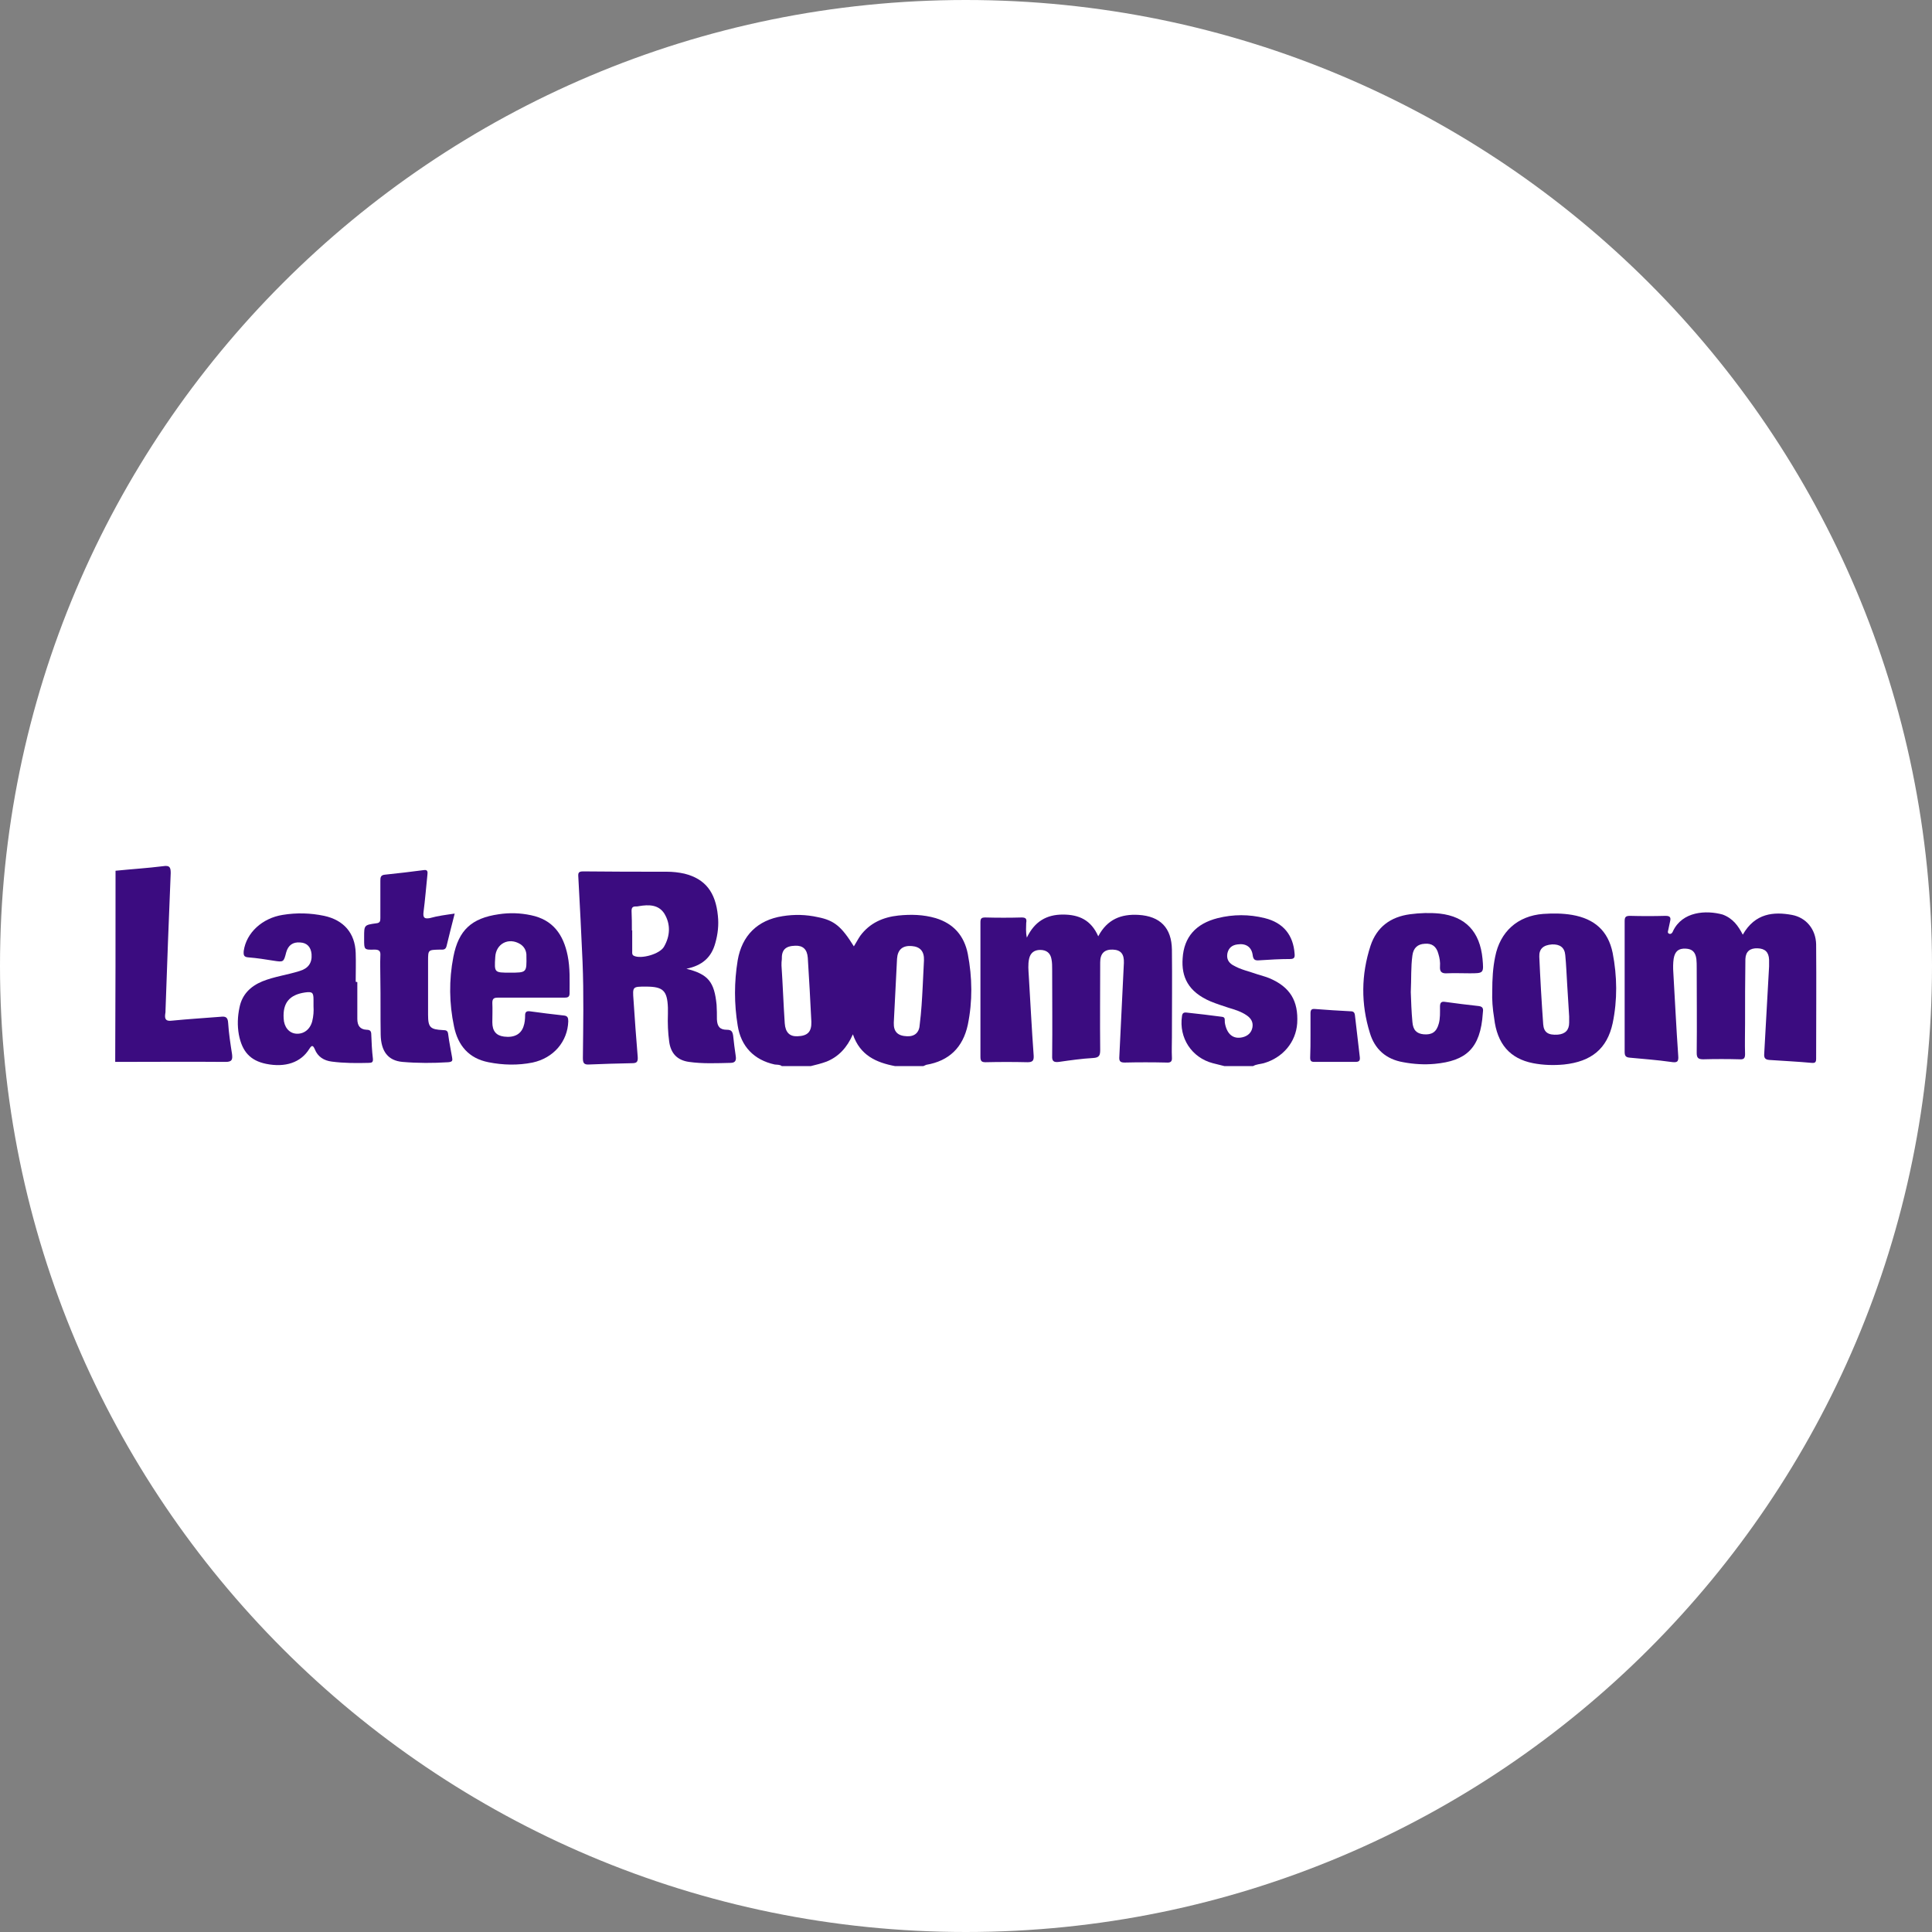 <?xml version="1.0" encoding="utf-8"?>
<!-- Generator: Adobe Illustrator 26.3.1, SVG Export Plug-In . SVG Version: 6.00 Build 0)  -->
<svg version="1.1" id="Layer_1" xmlns="http://www.w3.org/2000/svg" xmlns:xlink="http://www.w3.org/1999/xlink" x="0px" y="0px"
	 viewBox="0 0 595.3 595.3" style="enable-background:new 0 0 595.3 595.3;" xml:space="preserve">
<rect x="0" y="0" width="595.3" height="595.3" fill="#808080" stroke="none"/>
<style type="text/css">
	.st0{fill:#FFFFFF;}
	.st1{opacity:0.2;fill:#0062A4;}
	.st2{fill:#3B0C80;}
</style>
<path class="st0" d="M297.6,595.3L297.6,595.3C133.3,595.3,0,462,0,297.6v0C0,133.3,133.3,0,297.6,0h0
	C462,0,595.3,133.3,595.3,297.6v0C595.3,462,462,595.3,297.6,595.3z"/>
<path class="st1" d="M676.3,1838.2c-1.7-2.1-3.6-4.1-5.6-6c1,1.2,2.1,2.5,3,3.8C674.6,1836.7,675.5,1837.4,676.3,1838.2z"/>
<g>
	<path class="st2" d="M240.9,328.5c-0.6-0.5-1.4-0.4-2.2-0.5c-6.4-1.4-10.4-5.6-11.4-12c-1.1-6.7-1.1-13.4,0-20.1
		c1.3-7.6,6.1-12.4,13.8-13.6c3.7-0.6,7.3-0.5,10.9,0.3c5.1,1,7.3,2.9,11.1,9c0.7-1.1,1.3-2.3,2-3.3c2.9-3.9,7-5.7,11.7-6.2
		c3.9-0.4,7.7-0.3,11.5,0.8c5.6,1.7,8.8,5.5,9.9,11c1.4,7.3,1.5,14.6,0,21.9c-1.5,6.9-5.7,11.1-12.8,12.3c-0.3,0.1-0.6,0.3-0.9,0.4
		c-2.9,0-5.8,0-8.7,0c-5.8-1.1-10.8-3.3-13-9.8c-1.8,4.1-4.4,6.9-8.1,8.4c-1.6,0.6-3.3,1-4.9,1.4
		C246.7,328.5,243.8,328.5,240.9,328.5z M240.8,297.5C240.8,297.5,240.8,297.5,240.8,297.5c0.4,5.9,0.6,11.9,1,17.8
		c0.2,2.8,1.5,4.1,3.9,4c3.2-0.1,4.4-1.4,4.3-4.5c-0.3-6.6-0.7-13.1-1.1-19.7c-0.2-2.6-1.5-3.8-3.9-3.7c-3,0.1-4.2,1.3-4.1,4.2
		C240.8,296.2,240.8,296.8,240.8,297.5z M284.3,304.1C284.3,304.1,284.3,304.1,284.3,304.1c0.1-2.7,0.3-5.5,0.4-8.2
		c0.1-2.7-1.1-4.2-3.8-4.4c-2.8-0.2-4.3,1.1-4.5,3.9c-0.3,6.6-0.7,13.2-1,19.7c-0.1,2.8,1.2,4.1,4.1,4.2c2.4,0.1,3.8-1.2,3.9-3.7
		C283.9,311.7,284.1,307.9,284.3,304.1z"/>
	<path class="st2" d="M35.6,268.3c4.9-0.5,9.8-0.8,14.6-1.4c2-0.3,2.4,0.2,2.4,2.1c-0.6,14.1-1.1,28.2-1.6,42.3c0,0.4,0,0.8-0.1,1.2
		c-0.2,1.6,0.3,2.2,2,2c5-0.5,10-0.8,15-1.2c1.6-0.2,2.3,0.1,2.4,1.9c0.2,3.2,0.7,6.4,1.2,9.6c0.2,1.7,0,2.4-2,2.4
		c-11.3-0.1-22.6,0-34,0C35.6,307.6,35.6,288,35.6,268.3z"/>
	<path class="st2" d="M377.3,328.5c-1.2-0.3-2.4-0.6-3.6-0.9c-6.5-1.7-10.5-7.8-9.5-14.5c0.1-0.9,0.5-1.2,1.4-1.1
		c3.6,0.4,7.3,0.8,10.9,1.3c1.2,0.1,0.8,1.1,0.9,1.8c0.6,3.6,2.6,5.2,5.5,4.5c1.6-0.4,2.7-1.4,3-3c0.3-1.6-0.4-2.8-1.7-3.7
		c-1.7-1.2-3.7-1.8-5.7-2.4c-1.8-0.6-3.7-1.2-5.4-1.9c-7.1-3-9.1-7.7-8.7-13.3c0.4-6.6,4.1-10.7,10.8-12.4c4.8-1.2,9.7-1.2,14.5,0
		c5.7,1.4,8.8,5.2,9.2,11c0.1,1.1-0.1,1.6-1.4,1.6c-3.2,0-6.3,0.2-9.5,0.4c-1.2,0.1-1.8-0.1-2-1.5c-0.3-2.6-2.1-3.8-4.7-3.4
		c-1.6,0.2-2.7,1-3.1,2.7c-0.3,1.6,0.2,2.8,1.7,3.7c2.4,1.4,5,1.9,7.5,2.8c1.2,0.4,2.5,0.7,3.7,1.2c6.4,2.7,9,7,8.6,13.9
		c-0.4,5.8-4.4,10.6-10.3,12.3c-1.1,0.3-2.3,0.3-3.3,0.9C383.1,328.5,380.2,328.5,377.3,328.5z"/>
	<path class="st2" d="M537,288c3.8-6.7,9.6-7.1,15.1-6.1c4.4,0.8,7.4,4.4,7.5,9.1c0.1,11.7,0,23.5,0,35.2c0,1.1-0.3,1.4-1.4,1.3
		c-4.3-0.4-8.7-0.6-13-0.9c-1.3-0.1-1.7-0.6-1.6-1.9c0.5-9,1-17.9,1.5-26.9c0-0.7,0-1.4,0-2.1c-0.1-2.3-1.2-3.4-3.5-3.5
		c-2.4-0.1-3.7,1-3.8,3.3c-0.1,6.6-0.1,13.2-0.1,19.8c0,3.2-0.1,6.3,0,9.5c0,1.3-0.4,1.7-1.7,1.6c-3.7-0.1-7.5-0.1-11.2,0
		c-1.6,0-2-0.5-2-2c0.1-8.7,0-17.4,0-26.2c0-0.9,0-1.8-0.1-2.7c-0.3-2.2-1.3-3.1-3.3-3.2c-2.2-0.1-3.3,0.8-3.7,3.1
		c-0.2,1.4-0.2,2.9-0.1,4.3c0.5,8.5,0.9,17,1.5,25.5c0.2,2.1-0.4,2.3-2.3,2c-4.2-0.6-8.4-0.9-12.6-1.3c-1.3-0.1-1.6-0.6-1.6-1.8
		c0-13.4,0-26.8,0-40.2c0-1.2,0.2-1.7,1.6-1.7c3.7,0.1,7.3,0.1,11,0c1.4,0,1.7,0.5,1.4,1.7c-0.2,0.9-0.4,1.9-0.6,2.8
		c-0.1,0.4-0.2,0.8,0.3,1c0.5,0.2,0.8-0.1,1-0.4c0.1-0.1,0.1-0.2,0.2-0.4c2.9-6.1,10.2-6.5,15.3-5.1C534,283,535.6,285.3,537,288z"
		/>
	<path class="st2" d="M316.4,288.9c2.4-5,6.1-7.1,11.1-7.1c5,0,8.7,1.7,10.9,6.7c2.8-5.3,7.1-6.9,12.4-6.6c6.7,0.4,10.2,4,10.3,10.7
		c0.1,9,0,18,0,27c0,2.1-0.1,4.1,0,6.2c0.1,1.3-0.4,1.7-1.7,1.6c-4.3-0.1-8.6-0.1-12.9,0c-1.5,0-1.7-0.6-1.6-1.9
		c0.5-9.6,0.9-19.2,1.4-28.8c0.1-2.7-0.9-4-3.4-4.1c-2.6-0.1-3.9,1.2-3.9,3.9c0,9-0.1,18,0,27c0,1.7-0.3,2.4-2.2,2.5
		c-3.5,0.2-7,0.7-10.5,1.2c-1.6,0.2-2.2-0.2-2.1-1.9c0.1-8.9,0-17.7,0-26.6c0-1,0-2.1-0.2-3.1c-0.3-1.9-1.5-2.9-3.5-2.9
		c-1.8,0-3,0.9-3.4,2.7c-0.4,1.8-0.2,3.6-0.1,5.3c0.5,8.2,0.9,16.3,1.5,24.5c0.1,1.6-0.3,2.1-1.9,2.1c-4.3-0.1-8.6-0.1-12.9,0
		c-1.3,0-1.6-0.4-1.6-1.7c0-13.8,0-27.6,0-41.4c0-1.2,0.3-1.5,1.5-1.5c3.7,0.1,7.5,0.1,11.2,0c1.4,0,1.6,0.5,1.4,1.7
		C316.2,285.7,316,287,316.4,288.9z"/>
	<path class="st2" d="M211.5,298.5c6.8,1.7,8.6,4.1,9.3,11.1c0.1,1.5,0.1,3,0.1,4.5c0.1,2.2,0.9,3.2,3.1,3.2c1.4,0,1.7,0.6,1.9,1.8
		c0.2,2.1,0.5,4.2,0.8,6.3c0.2,1.3-0.1,2.1-1.6,2.1c-4.3,0.1-8.6,0.3-12.8-0.3c-3.6-0.5-5.6-2.6-6.1-6.2c-0.4-2.9-0.5-5.7-0.4-8.6
		c0-0.6,0-1.2,0-1.9c-0.2-5.3-1.5-6.5-6.8-6.5c-4.1,0-4.1,0-3.8,4.1c0.4,5.9,0.8,11.8,1.3,17.6c0.1,1.6-0.4,1.9-1.8,1.9
		c-4.4,0.1-8.8,0.2-13.2,0.4c-1.6,0.1-1.9-0.5-1.9-2c0.1-9.9,0.3-19.8-0.1-29.6c-0.4-8.7-0.8-17.4-1.3-26.1c-0.1-1.3,0-1.8,1.5-1.8
		c8.6,0.1,17.1,0.1,25.7,0.1c1.9,0,3.7,0.2,5.5,0.6c6.4,1.6,9.6,5.7,10.3,13c0.3,2.8,0,5.6-0.8,8.4
		C219.2,295,216.4,297.5,211.5,298.5z M194.7,286.7c0,0,0.1,0,0.1,0c0,2.1,0,4.2,0,6.4c0,0.5-0.1,1.1,0.5,1.4c2.2,1.1,8-0.5,9.3-2.8
		c1.9-3.3,2.1-6.9,0.1-10.2c-1.8-2.8-4.8-2.8-7.8-2.3c-0.3,0.1-0.7,0.1-1,0.1c-1,0-1.3,0.4-1.3,1.4
		C194.7,282.7,194.7,284.7,194.7,286.7z"/>
	<path class="st2" d="M110.1,302.6c0,3.8,0,7.5,0,11.3c0,2.1,0.8,3.3,2.9,3.4c1.1,0,1.4,0.5,1.4,1.5c0.1,2.5,0.2,4.9,0.5,7.4
		c0.1,1.1-0.3,1.3-1.3,1.3c-3.8,0.1-7.6,0.1-11.4-0.4c-2.4-0.3-4.3-1.5-5.2-3.8c-0.6-1.4-1-1.2-1.7-0.1c-2.6,4.2-7.4,5.8-13.3,4.6
		c-4.9-1-7.4-3.8-8.4-9c-0.5-2.8-0.4-5.6,0.2-8.4c0.8-4,3.4-6.5,7-8c3.7-1.5,7.7-2,11.5-3.2c2.7-0.8,3.9-2.5,3.7-5.2
		c-0.2-2.2-1.4-3.5-3.5-3.6c-2.3-0.2-3.7,0.9-4.3,3c-0.8,3.1-0.8,3.1-4,2.6c-2.5-0.4-5-0.8-7.6-1c-1.5-0.1-1.6-0.7-1.5-2
		c0.8-5.6,5.7-10.1,12-11.1c4.3-0.7,8.5-0.6,12.8,0.3c6,1.3,9.5,5.3,9.7,11.4c0.1,2.9,0,5.9,0,8.9
		C109.9,302.6,110,302.6,110.1,302.6z M96.6,310.1c0-0.9,0-1.5,0-2.1c0-2.2-0.4-2.5-2.6-2.2c-4.8,0.7-6.9,3.2-6.6,8
		c0.1,2.6,1.6,4.5,3.8,4.7c2.3,0.2,4.3-1.2,5-3.8C96.6,313.1,96.7,311.5,96.6,310.1z"/>
	<path class="st2" d="M459.8,305.5c0-3.9,0.2-7.3,0.9-10.7c1.5-7.7,6.9-12.6,14.8-13.2c3-0.2,5.9-0.2,8.9,0.3
		c6.9,1.2,11.1,4.9,12.5,11.7c1.4,7.2,1.5,14.5,0,21.7c-1.7,7.8-6.5,11.8-15,12.7c-3.2,0.3-6.4,0.2-9.5-0.4c-7.2-1.4-11.1-6-12-13.8
		C459.9,310.8,459.7,307.9,459.8,305.5z M483.5,313.2C483.4,313.2,483.4,313.2,483.5,313.2c-0.2-3.2-0.4-6.4-0.6-9.7
		c-0.2-3.1-0.3-6.2-0.6-9.2c-0.2-2.4-1.7-3.4-4.1-3.3c-2.7,0.2-4,1.4-3.9,3.8c0.3,6.9,0.7,13.8,1.2,20.8c0.2,2.5,1.5,3.4,4.5,3.2
		c2.3-0.2,3.5-1.4,3.5-3.7C483.5,314.4,483.5,313.8,483.5,313.2z"/>
	<path class="st2" d="M163.5,307.4c-3.4,0-6.8,0-10.1,0c-1.2,0-1.7,0.3-1.7,1.6c0.1,2,0,4,0,6c0,2.7,1.2,4.1,3.6,4.4
		c3.1,0.4,5.2-0.7,6-3.1c0.4-1.1,0.5-2.3,0.5-3.5c0-1,0.5-1.3,1.4-1.2c3.5,0.5,7,0.9,10.5,1.3c1.2,0.1,1.4,0.7,1.4,1.8
		c-0.2,6.2-4.5,11.3-11,12.7c-4.5,0.9-9.1,0.8-13.6-0.1c-6.1-1.2-9.4-5.2-10.6-11c-1.5-7.1-1.6-14.3-0.2-21.5
		c1.6-8.2,5.6-11.9,14-13.1c3.3-0.5,6.6-0.4,9.9,0.3c6.8,1.4,10,6,11.3,12.4c0.8,3.9,0.6,7.8,0.6,11.7c0,1.2-0.7,1.3-1.6,1.3
		C170.4,307.4,167,307.4,163.5,307.4z M157.1,299.7c5.2,0,5.2,0,5.1-5.2c0-0.1,0-0.3,0-0.4c-0.1-1.4-0.8-2.5-1.9-3.2
		c-3.6-2.2-7.5-0.1-7.7,4C152.3,299.7,152.3,299.7,157.1,299.7z"/>
	<path class="st2" d="M434.7,305.7c0.1,2.7,0.2,6,0.5,9.2c0.2,2.5,1.3,3.6,3.5,3.8c2.5,0.2,3.9-0.7,4.6-3.2c0.5-1.7,0.4-3.5,0.4-5.3
		c0-1.1,0.3-1.7,1.5-1.5c3.5,0.5,7,0.9,10.5,1.3c1.5,0.2,1.3,1.2,1.2,2.1c-0.7,11.1-5.3,14.8-14.8,15.7c-3.2,0.3-6.5,0.1-9.7-0.5
		c-5.3-0.9-8.8-4-10.3-9c-2.8-9-2.7-18,0.2-26.9c1.9-5.7,6.1-8.9,12.2-9.7c3-0.4,6.1-0.5,9.1-0.2c8,0.9,12.4,5.6,13.2,13.9
		c0.4,4.5,0.4,4.5-4,4.5c-2.3,0-4.7-0.1-7,0c-1.7,0.1-2.2-0.6-2.1-2.1c0.1-1.3-0.1-2.6-0.5-3.9c-0.6-2.3-2-3.3-4.2-3.1
		c-2.2,0.1-3.5,1.3-3.8,3.6C434.7,298,434.9,301.5,434.7,305.7z"/>
	<path class="st2" d="M140.1,281.5c-0.9,3.5-1.7,6.7-2.5,10c-0.3,1.3-1.2,1.1-2.1,1.1c-3.6,0.1-3.6,0-3.6,3.6c0,5.5,0,11,0,16.5
		c0,3.9,0.7,4.5,4.6,4.7c1,0,1.5,0.2,1.6,1.3c0.3,2.4,0.8,4.7,1.2,7.1c0.2,1,0.1,1.4-1.2,1.5c-4.7,0.3-9.4,0.3-14.1-0.1
		c-4.4-0.4-6.6-3.2-6.7-8.4c-0.1-5.7,0-11.4-0.1-17.1c0-2.4-0.1-4.8,0-7.2c0.1-1.4-0.3-1.9-1.8-1.9c-3.2,0.1-3.2,0-3.2-3.1
		c0-0.3,0-0.5,0-0.8c0-3.6,0-3.7,3.7-4.2c1.2-0.1,1.3-0.7,1.3-1.6c0-3.8,0-7.7,0-11.5c0-1.1,0.1-1.8,1.5-1.9c4-0.4,8-0.9,11.9-1.4
		c1.2-0.2,1.2,0.6,1.1,1.4c-0.4,3.8-0.7,7.7-1.2,11.5c-0.2,1.7,0.2,2.2,1.9,1.9C134.9,282.2,137.3,281.9,140.1,281.5z"/>
	<path class="st2" d="M403.8,319c0-2.3,0-4.5,0-6.8c0-1.1,0.4-1.4,1.4-1.3c3.6,0.3,7.3,0.5,10.9,0.7c0.9,0,1.3,0.3,1.4,1.3
		c0.5,4.3,1,8.6,1.5,12.9c0.1,1.1-0.3,1.4-1.4,1.4c-4.2,0-8.4,0-12.6,0c-1,0-1.3-0.3-1.3-1.3C403.8,323.5,403.8,321.3,403.8,319z"/>
</g>
</svg>
